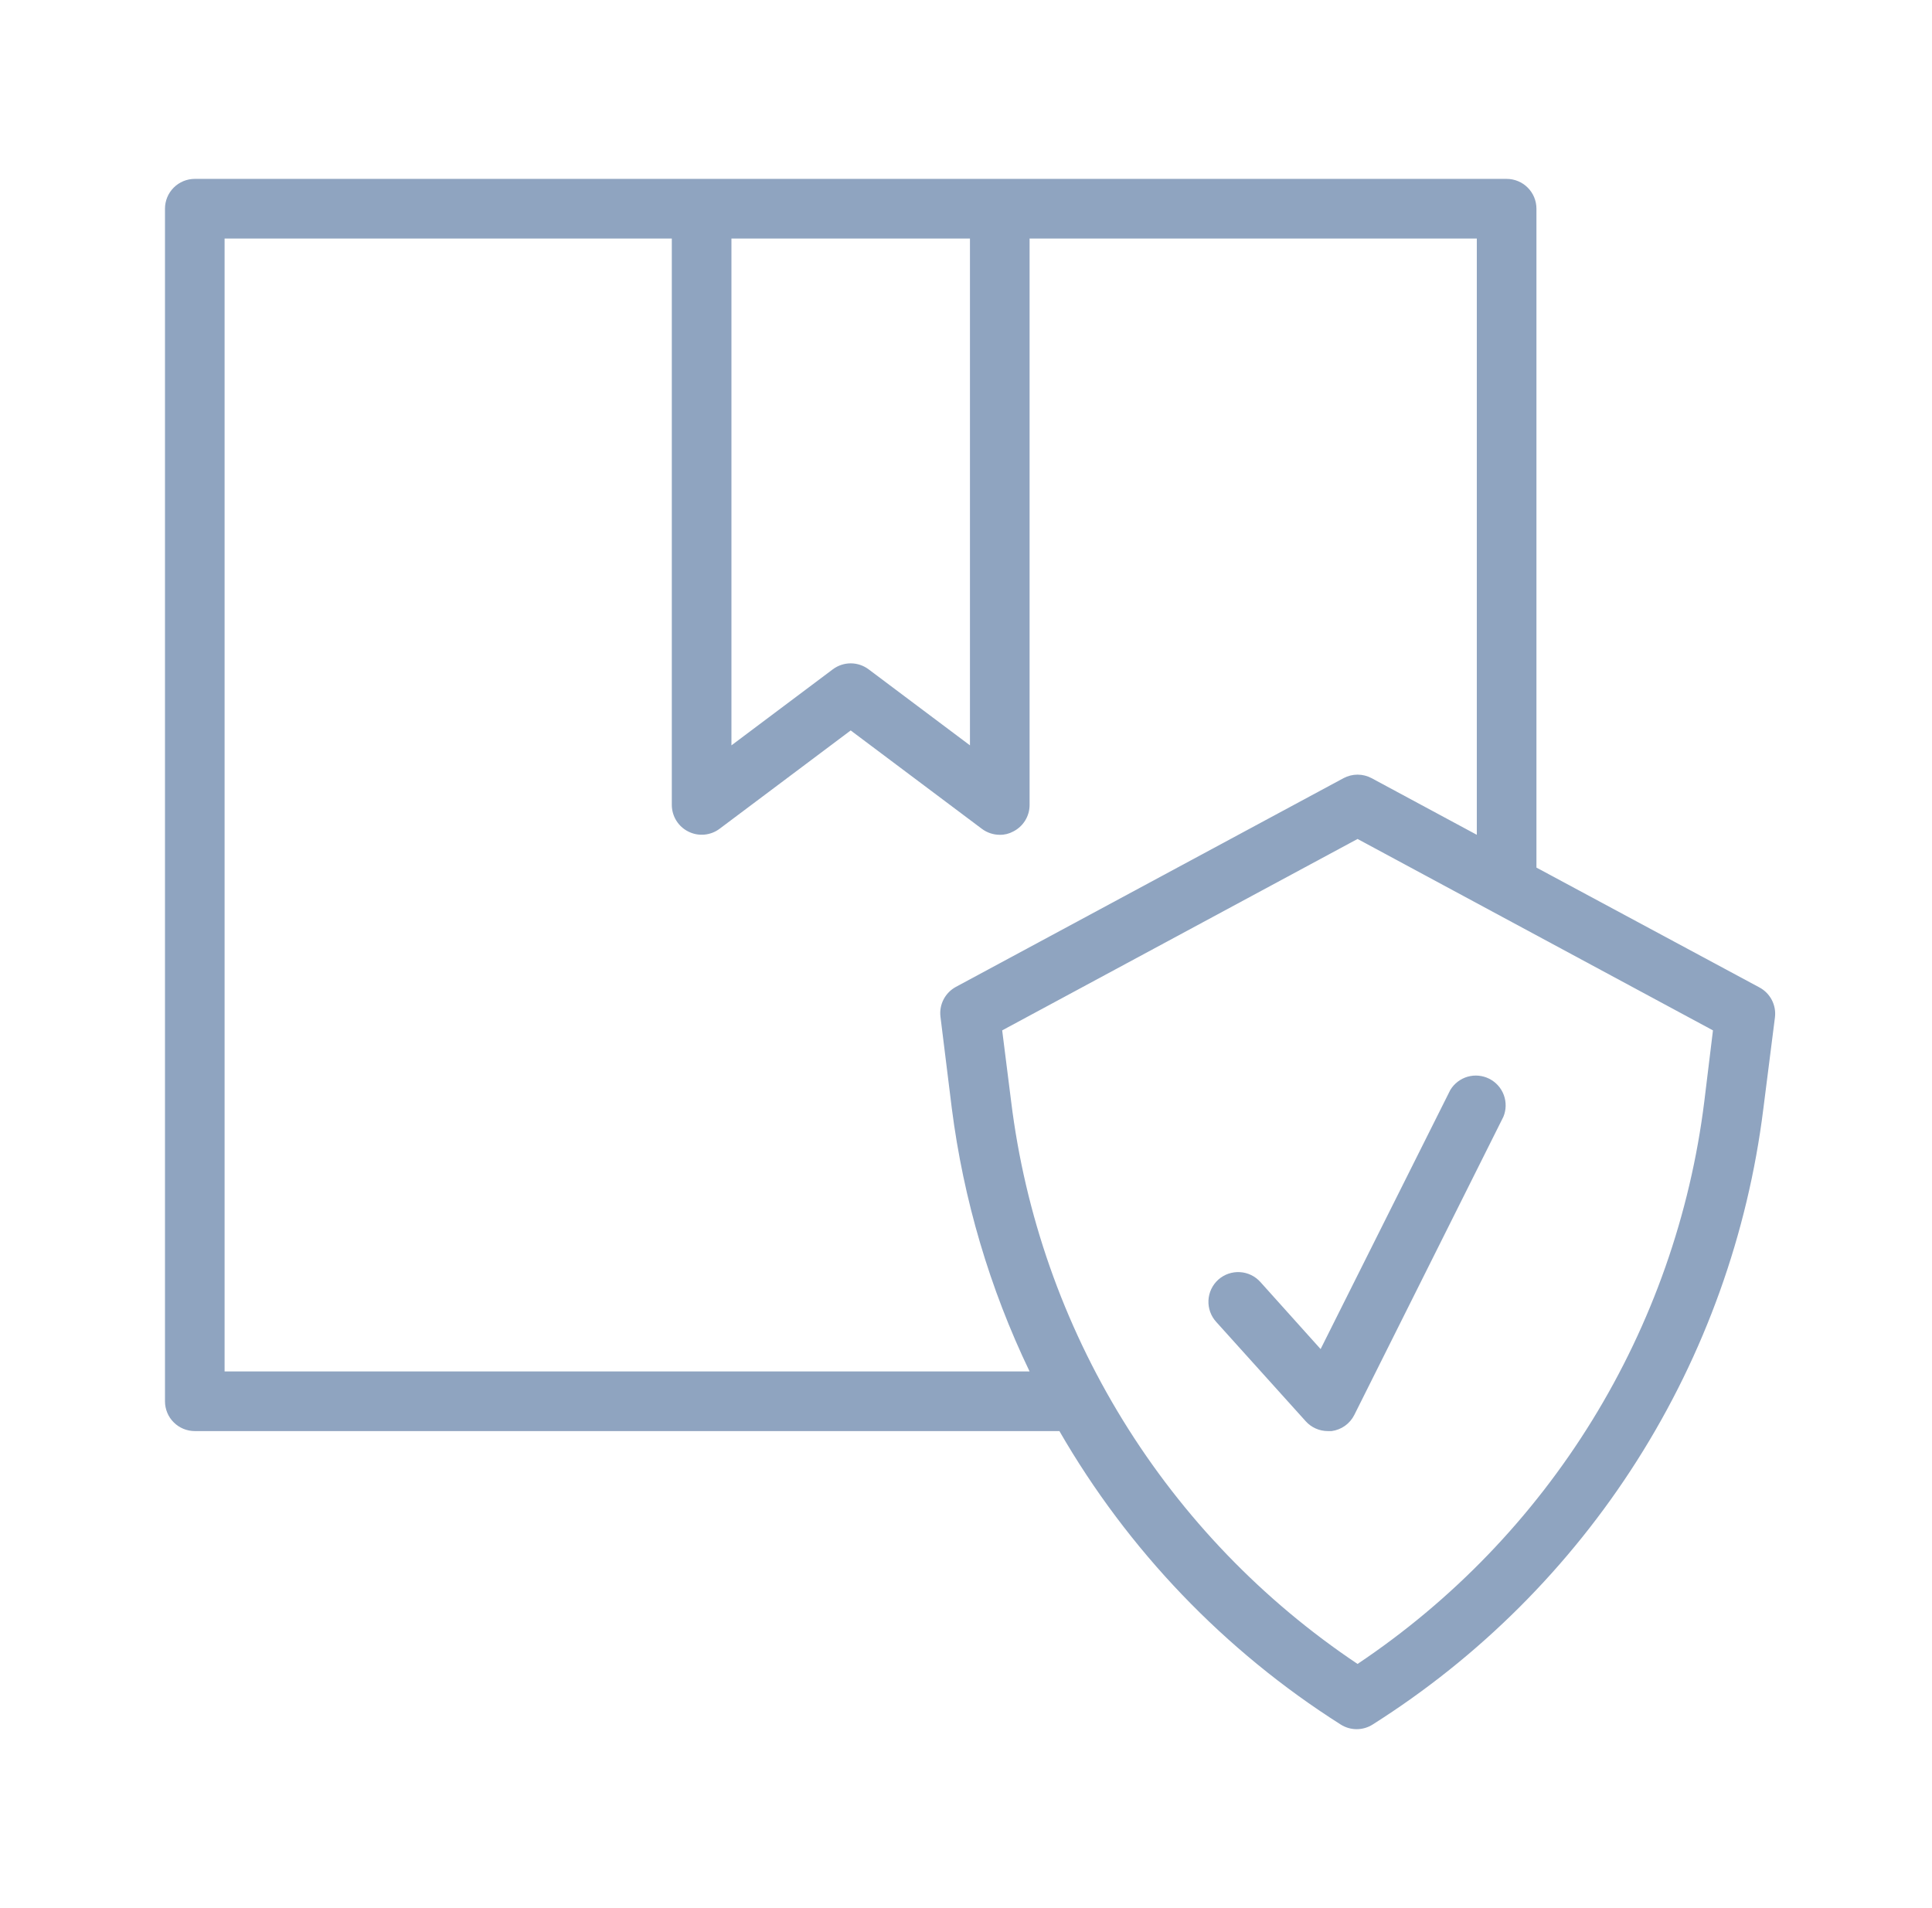 <svg width="81" height="80" viewBox="0 0 81 80" fill="none" xmlns="http://www.w3.org/2000/svg">
<path d="M8.166 60H44.416C47.294 64.992 51.339 69.213 56.204 72.3C56.405 72.429 56.64 72.498 56.879 72.498C57.118 72.498 57.353 72.429 57.554 72.3C62.021 69.474 65.806 65.694 68.637 61.231C71.469 56.768 73.276 51.733 73.929 46.487L74.416 42.65C74.446 42.401 74.4 42.148 74.284 41.925C74.168 41.702 73.988 41.519 73.766 41.4L64.416 36.375V8.75C64.416 8.418 64.285 8.101 64.05 7.866C63.816 7.632 63.498 7.5 63.166 7.5H8.166C7.835 7.5 7.517 7.632 7.283 7.866C7.048 8.101 6.917 8.418 6.917 8.75V58.75C6.917 59.081 7.048 59.4 7.283 59.634C7.517 59.868 7.835 60 8.166 60ZM71.454 46.175C70.865 50.919 69.261 55.481 66.753 59.551C64.245 63.621 60.89 67.104 56.916 69.763C52.943 67.106 49.588 63.623 47.082 59.553C44.575 55.482 42.975 50.919 42.392 46.175L42.017 43.2L56.916 35.175L71.817 43.2L71.454 46.175ZM30.666 10H40.666V31.25L36.416 28.062C36.2 27.9 35.937 27.812 35.666 27.812C35.396 27.812 35.133 27.9 34.916 28.062L30.666 31.25V10ZM9.416 10H28.166V33.75C28.167 33.981 28.232 34.207 28.353 34.403C28.474 34.6 28.648 34.759 28.854 34.862C29.062 34.968 29.294 35.013 29.526 34.993C29.758 34.973 29.98 34.889 30.166 34.75L35.666 30.625L41.166 34.75C41.383 34.912 41.646 35 41.916 35C42.113 35.004 42.306 34.956 42.479 34.862C42.685 34.759 42.858 34.6 42.98 34.403C43.101 34.207 43.166 33.981 43.166 33.75V10H61.916V35L57.504 32.625C57.323 32.529 57.121 32.478 56.916 32.478C56.712 32.478 56.51 32.529 56.329 32.625L40.079 41.375C39.858 41.494 39.677 41.677 39.561 41.9C39.445 42.123 39.399 42.376 39.429 42.625L39.904 46.462C40.393 50.293 41.494 54.02 43.166 57.5H9.416V10Z" fill="#8FA4C0"/>
<path d="M52.842 53.75C52.621 53.503 52.312 53.354 51.981 53.336C51.651 53.317 51.326 53.43 51.079 53.65C50.956 53.76 50.856 53.894 50.785 54.043C50.714 54.192 50.673 54.354 50.665 54.519C50.657 54.684 50.682 54.849 50.738 55.005C50.794 55.16 50.88 55.303 50.992 55.425L54.742 59.587C54.859 59.717 55.001 59.821 55.161 59.892C55.32 59.963 55.492 60 55.667 60H55.829C56.031 59.973 56.222 59.898 56.388 59.78C56.553 59.662 56.688 59.506 56.779 59.325L63.029 46.825C63.151 46.534 63.157 46.207 63.048 45.911C62.938 45.615 62.721 45.371 62.439 45.229C62.158 45.087 61.833 45.056 61.529 45.143C61.226 45.231 60.967 45.43 60.804 45.7L55.367 56.562L52.842 53.75Z" fill="#8FA4C0"/>
</svg>
